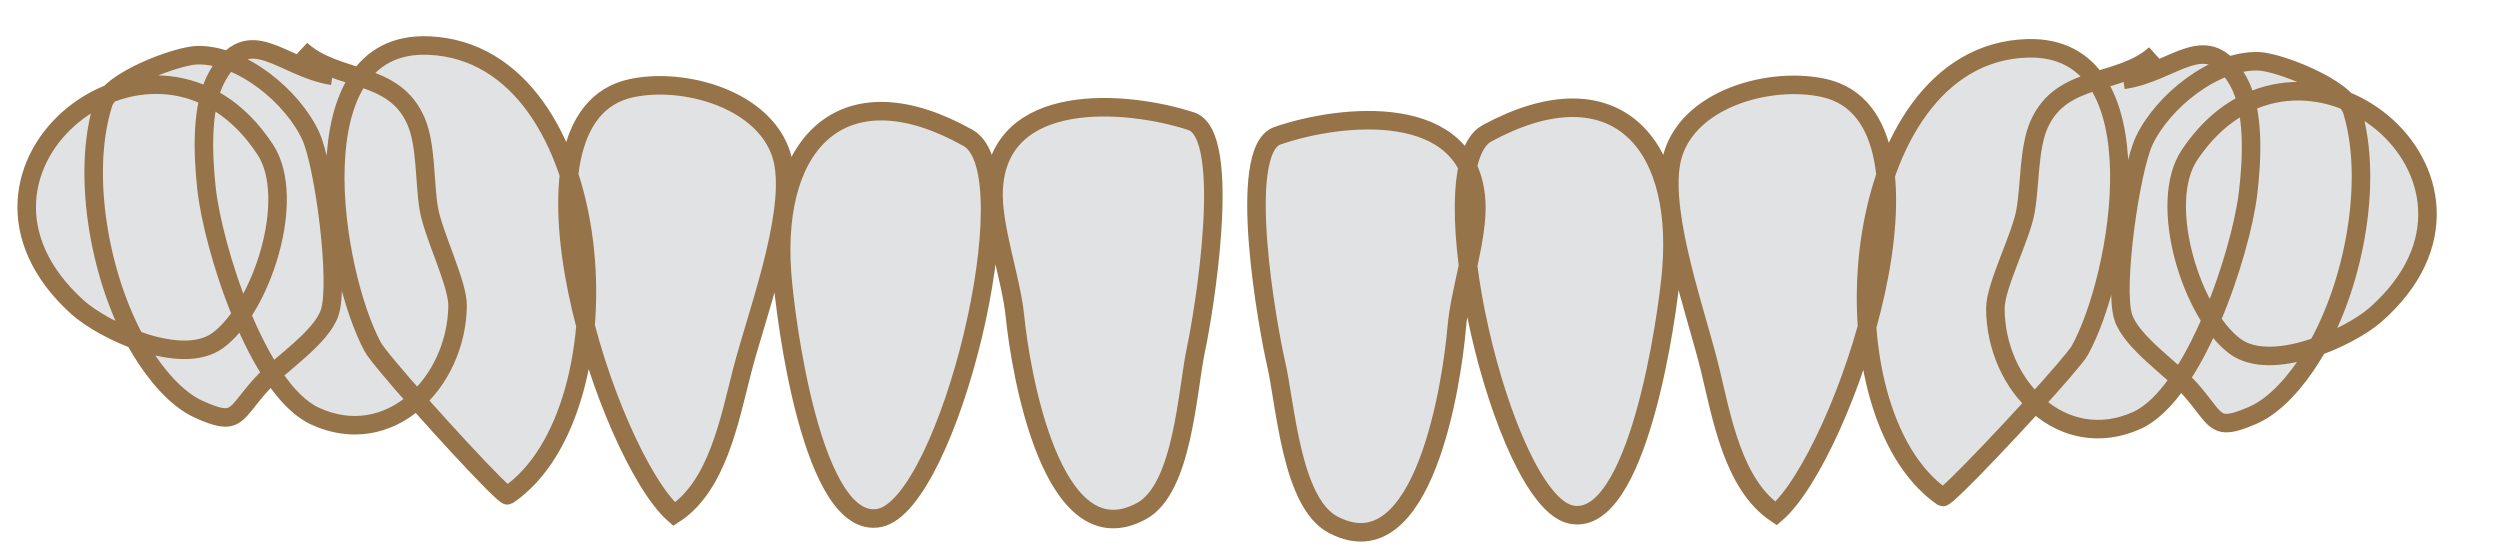 <svg width="27" height="6" viewBox="0 0 27 6" fill="none" xmlns="http://www.w3.org/2000/svg">
<g id="nonbone1">
<path d="M0.837 3.318C1.118 3.571 1.955 3.964 2.351 3.678C2.82 3.337 3.213 2.147 2.865 1.616C1.704 -0.159 -0.823 1.817 0.837 3.318Z" fill="#E1E2E3"/>
<path d="M3.357 1.471C3.162 1.043 2.608 0.587 2.132 0.596C1.916 0.6 1.196 0.867 1.116 1.115C0.868 1.892 1.084 3.069 1.531 3.796C1.677 4.034 1.896 4.306 2.144 4.419C2.57 4.612 2.524 4.48 2.825 4.149C3.016 3.939 3.472 3.648 3.561 3.375C3.667 3.054 3.502 1.789 3.357 1.471Z" fill="#E1E2E3"/>
<path d="M3.591 0.819C3.035 0.731 2.691 0.222 2.348 0.821C2.167 1.137 2.191 1.662 2.229 2.024C2.295 2.663 2.778 4.204 3.4 4.493C4.197 4.863 4.929 4.144 4.942 3.303C4.945 3.061 4.676 2.531 4.63 2.248C4.584 1.967 4.604 1.57 4.495 1.313C4.257 0.754 3.634 0.89 3.25 0.536" fill="#E1E2E3"/>
<path d="M4.196 3.969C4.578 4.427 5.448 5.373 5.483 5.35C6.843 4.434 6.599 0.576 4.632 0.492C3.18 0.43 3.594 2.952 4.026 3.747C4.045 3.783 4.107 3.862 4.196 3.969Z" fill="#E1E2E3"/>
<path d="M8.352 1.485C8.407 1.573 8.447 1.671 8.464 1.781C8.563 2.369 8.166 3.419 8.016 4.002C7.881 4.524 7.75 5.249 7.281 5.553C6.573 4.931 5.35 1.263 6.821 0.952C7.328 0.844 8.063 1.024 8.352 1.485Z" fill="#E1E2E3"/>
<path d="M10.456 1.49C11.125 1.867 10.24 5.439 9.501 5.593C8.773 5.745 8.479 3.432 8.445 2.94C8.344 1.483 9.149 0.756 10.456 1.49Z" fill="#E1E2E3"/>
<path d="M12.865 1.309C13.325 1.46 12.993 3.42 12.918 3.765C12.821 4.217 12.778 5.274 12.329 5.519C11.352 6.052 11.018 3.983 10.962 3.418C10.921 3.007 10.714 2.449 10.731 2.054C10.777 0.967 12.169 1.082 12.865 1.309Z" fill="#E1E2E3"/>
<path d="M25.655 3.4C25.37 3.649 24.528 4.031 24.137 3.739C23.67 3.392 23.293 2.196 23.649 1.67C24.832 -0.088 27.333 1.923 25.655 3.4Z" fill="#E1E2E3"/>
<path d="M23.157 1.52C23.359 1.094 23.917 0.645 24.394 0.662C24.61 0.669 25.327 0.946 25.403 1.194C25.642 1.975 25.412 3.149 24.954 3.87C24.805 4.106 24.583 4.375 24.333 4.484C23.904 4.671 23.953 4.54 23.656 4.205C23.467 3.992 23.016 3.695 22.93 3.422C22.828 3.097 23.009 1.835 23.157 1.52Z" fill="#E1E2E3"/>
<path d="M22.932 0.863C23.489 0.783 23.838 0.278 24.176 0.882C24.351 1.201 24.322 1.727 24.279 2.088C24.203 2.726 23.702 4.26 23.077 4.541C22.276 4.9 21.552 4.171 21.55 3.329C21.55 3.087 21.827 2.561 21.876 2.278C21.926 1.996 21.909 1.6 22.022 1.344C22.268 0.79 22.89 0.933 23.277 0.585" fill="#E1E2E3"/>
<path d="M22.287 4.005C21.899 4.457 21.016 5.392 20.98 5.368C19.633 4.434 19.927 0.58 21.896 0.522C23.349 0.481 22.902 2.996 22.461 3.786C22.441 3.821 22.378 3.899 22.287 4.005Z" fill="#E1E2E3"/>
<path d="M18.164 1.464C18.107 1.551 18.067 1.648 18.047 1.757C17.942 2.345 18.326 3.401 18.468 3.986C18.595 4.509 18.717 5.235 19.182 5.546C19.898 4.933 21.168 1.283 19.702 0.951C19.194 0.837 18.458 1.007 18.164 1.464Z" fill="#E1E2E3"/>
<path d="M16.059 1.44C15.384 1.807 16.225 5.391 16.963 5.556C17.688 5.718 18.011 3.408 18.051 2.918C18.17 1.461 17.375 0.725 16.059 1.44Z" fill="#E1E2E3"/>
<path d="M13.797 1.466C13.34 1.624 13.701 3.579 13.781 3.922C13.885 4.372 13.945 5.43 14.398 5.667C15.382 6.184 15.684 4.109 15.732 3.543C15.766 3.131 15.966 2.571 15.943 2.177C15.879 1.088 14.489 1.226 13.797 1.466Z" fill="#E1E2E3"/>
<path d="M3.591 0.819C3.035 0.731 2.691 0.222 2.348 0.821C2.167 1.137 2.191 1.662 2.229 2.024C2.295 2.663 2.778 4.204 3.4 4.493C4.197 4.863 4.929 4.144 4.942 3.303C4.945 3.061 4.676 2.531 4.63 2.248C4.584 1.967 4.604 1.57 4.495 1.313C4.257 0.754 3.634 0.89 3.25 0.536M22.932 0.863C23.489 0.783 23.838 0.278 24.176 0.882C24.351 1.201 24.322 1.727 24.279 2.088C24.203 2.726 23.702 4.26 23.077 4.541C22.276 4.9 21.552 4.171 21.55 3.329C21.55 3.087 21.827 2.561 21.876 2.278C21.926 1.996 21.909 1.6 22.022 1.344C22.268 0.79 22.89 0.933 23.277 0.585M0.837 3.318C1.118 3.571 1.955 3.964 2.351 3.678C2.82 3.337 3.213 2.147 2.865 1.616C1.704 -0.159 -0.823 1.817 0.837 3.318ZM3.357 1.471C3.162 1.043 2.608 0.587 2.132 0.596C1.916 0.6 1.196 0.867 1.116 1.115C0.868 1.892 1.084 3.069 1.531 3.796C1.677 4.034 1.896 4.306 2.144 4.419C2.57 4.612 2.524 4.48 2.825 4.149C3.016 3.939 3.472 3.648 3.561 3.375C3.667 3.054 3.502 1.789 3.357 1.471ZM4.196 3.969C4.578 4.427 5.448 5.373 5.483 5.35C6.843 4.434 6.599 0.576 4.632 0.492C3.18 0.43 3.594 2.952 4.026 3.747C4.045 3.783 4.107 3.862 4.196 3.969ZM8.352 1.485C8.407 1.573 8.447 1.671 8.464 1.781C8.563 2.369 8.166 3.419 8.016 4.002C7.881 4.524 7.75 5.249 7.281 5.553C6.573 4.931 5.35 1.263 6.821 0.952C7.328 0.844 8.063 1.024 8.352 1.485ZM10.456 1.49C11.125 1.867 10.24 5.439 9.501 5.593C8.773 5.745 8.479 3.432 8.445 2.94C8.344 1.483 9.149 0.756 10.456 1.49ZM12.865 1.309C13.325 1.46 12.993 3.42 12.918 3.765C12.821 4.217 12.778 5.274 12.329 5.519C11.352 6.052 11.018 3.983 10.962 3.418C10.921 3.007 10.714 2.449 10.731 2.054C10.777 0.967 12.169 1.082 12.865 1.309ZM25.655 3.4C25.37 3.649 24.528 4.031 24.137 3.739C23.67 3.392 23.293 2.196 23.649 1.67C24.832 -0.088 27.333 1.923 25.655 3.4ZM23.157 1.52C23.359 1.094 23.917 0.645 24.394 0.662C24.61 0.669 25.327 0.946 25.403 1.194C25.642 1.975 25.412 3.149 24.954 3.87C24.805 4.106 24.583 4.375 24.333 4.484C23.904 4.671 23.953 4.54 23.656 4.205C23.467 3.992 23.016 3.695 22.93 3.422C22.828 3.097 23.009 1.835 23.157 1.52ZM22.287 4.005C21.899 4.457 21.016 5.392 20.98 5.368C19.633 4.434 19.927 0.58 21.896 0.522C23.349 0.481 22.902 2.996 22.461 3.786C22.441 3.821 22.378 3.899 22.287 4.005ZM18.164 1.464C18.107 1.551 18.067 1.648 18.047 1.757C17.942 2.345 18.326 3.401 18.468 3.986C18.595 4.509 18.717 5.235 19.182 5.546C19.898 4.933 21.168 1.283 19.702 0.951C19.194 0.837 18.458 1.007 18.164 1.464ZM16.059 1.44C15.384 1.807 16.225 5.391 16.963 5.556C17.688 5.718 18.011 3.408 18.051 2.918C18.17 1.461 17.375 0.725 16.059 1.44ZM13.797 1.466C13.34 1.624 13.701 3.579 13.781 3.922C13.885 4.372 13.945 5.43 14.398 5.667C15.382 6.184 15.684 4.109 15.732 3.543C15.766 3.131 15.966 2.571 15.943 2.177C15.879 1.088 14.489 1.226 13.797 1.466Z" stroke="#967348" stroke-width="0.2"/>
</g>
</svg>
